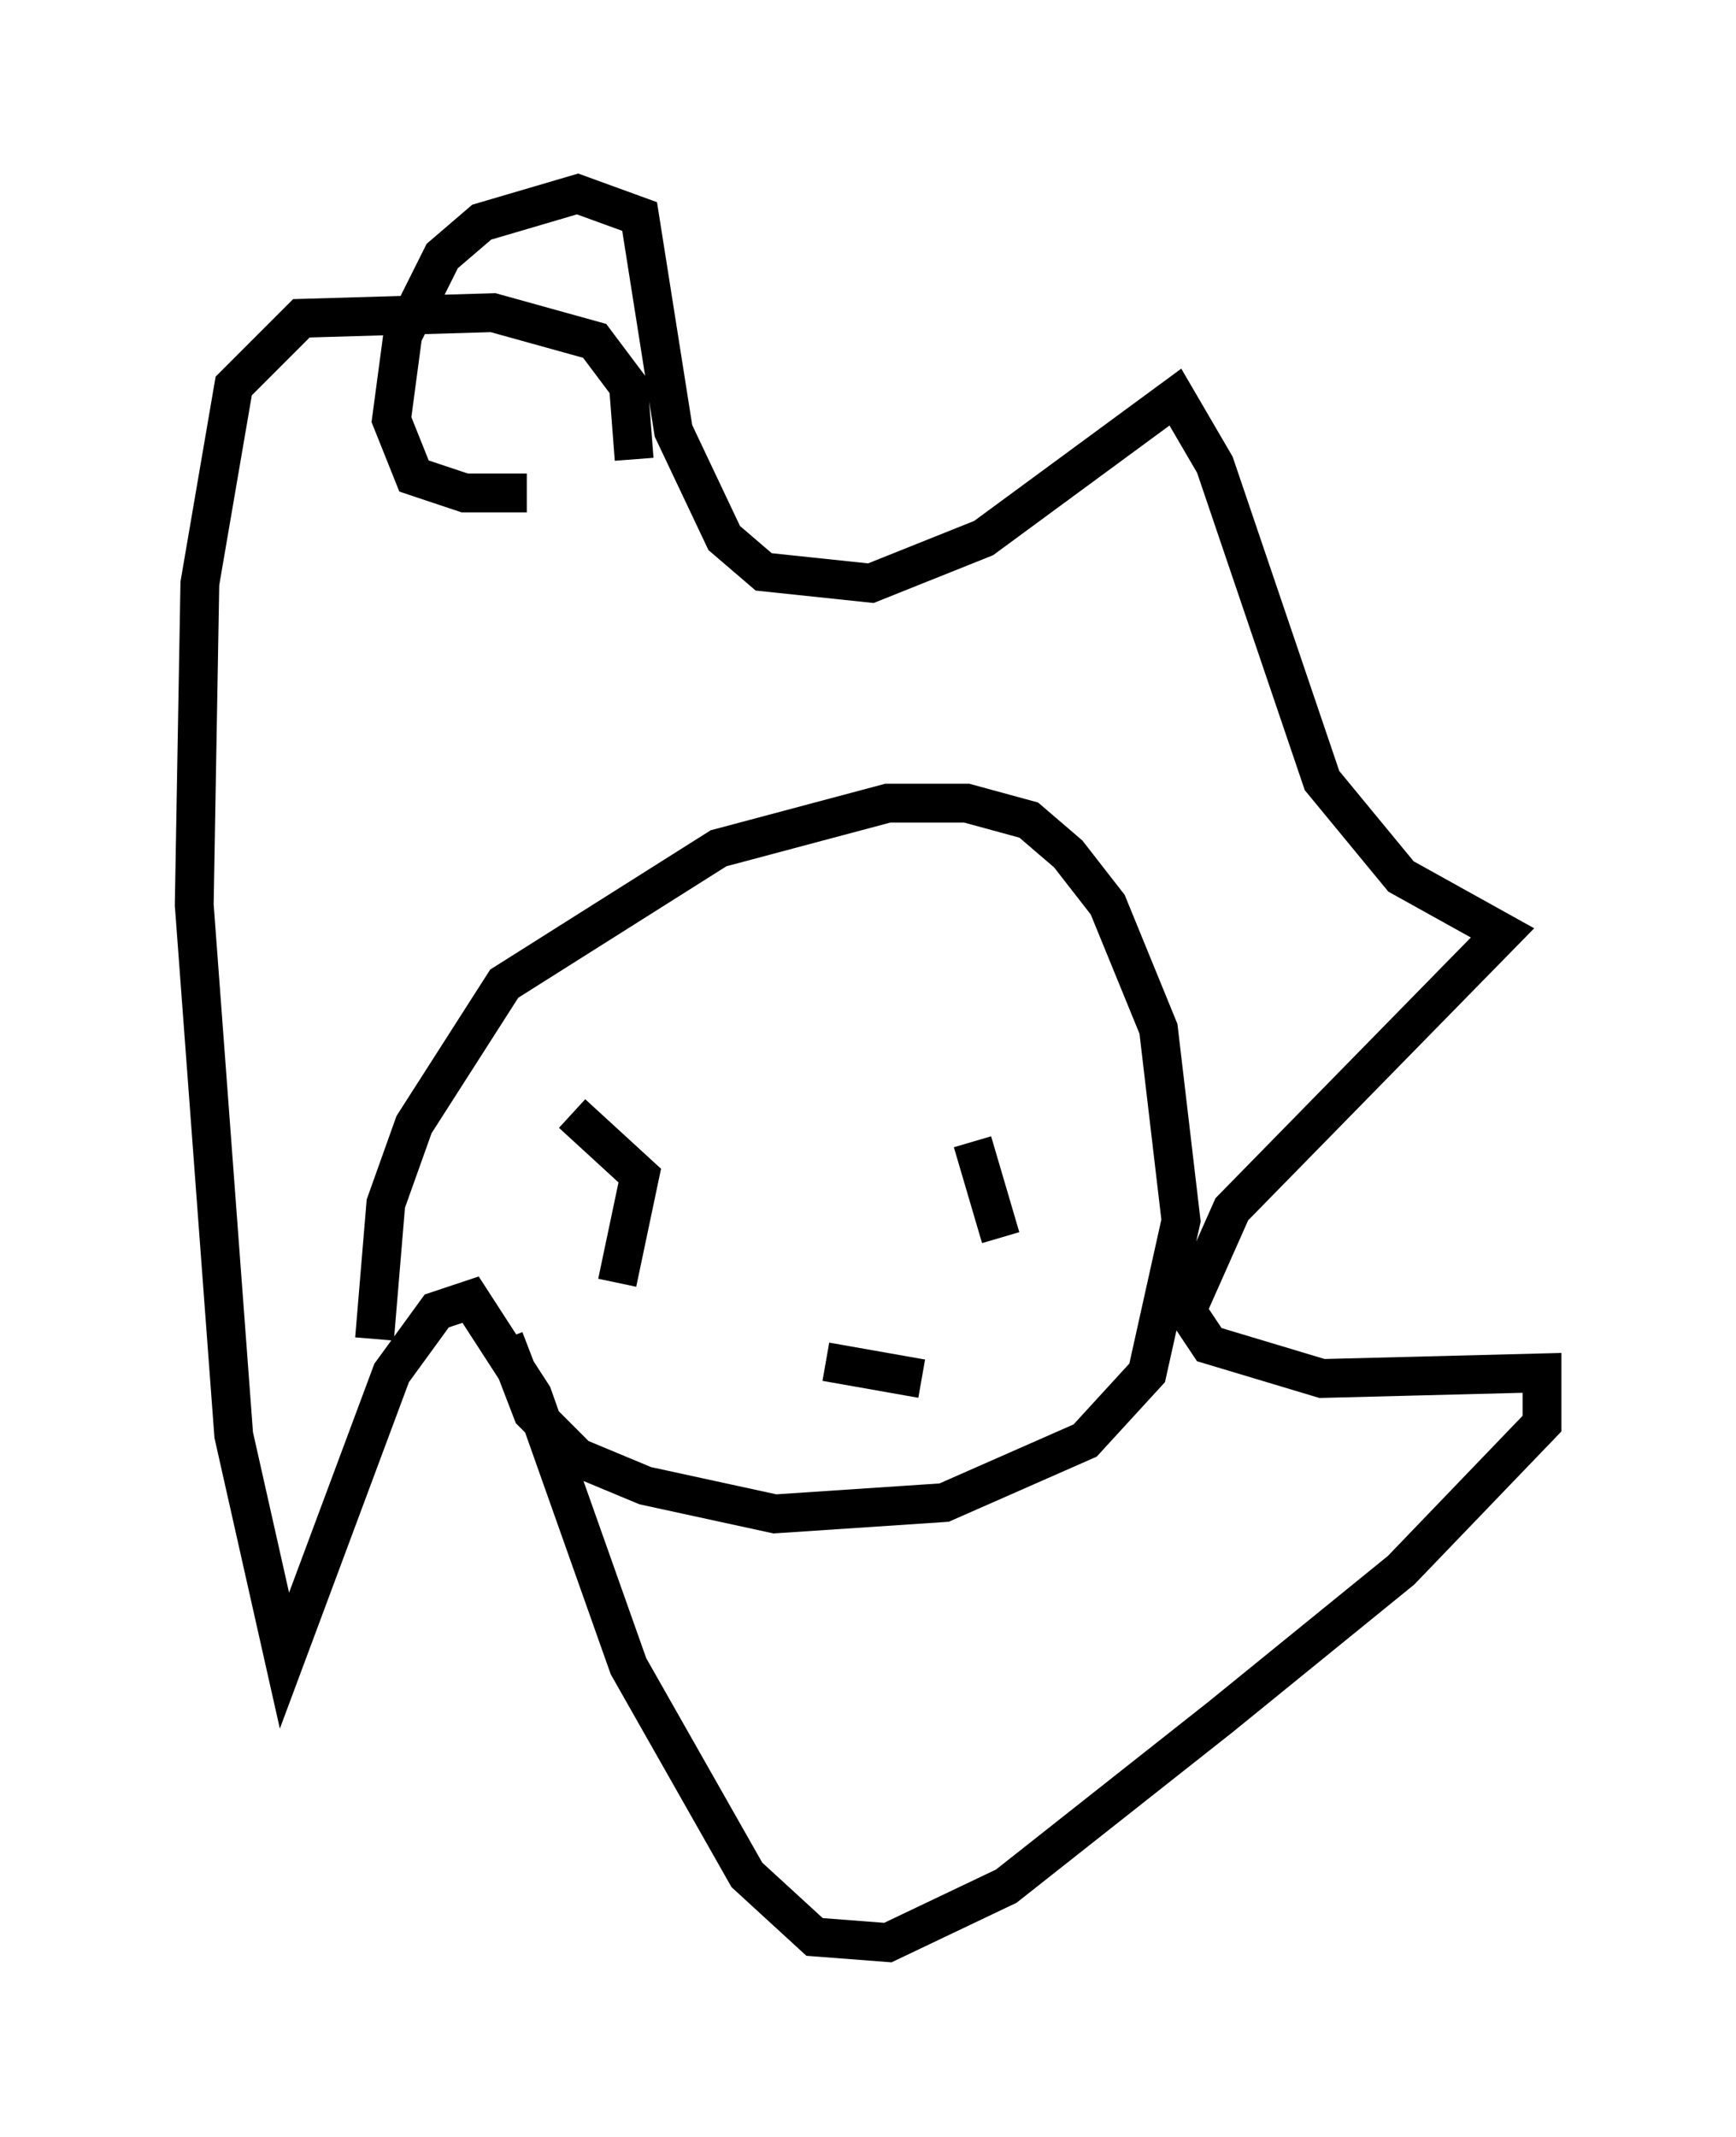 <?xml version="1.0" encoding="utf-8" ?>
<svg baseProfile="full" height="55.028" version="1.1" width="44.715" xmlns="http://www.w3.org/2000/svg" xmlns:ev="http://www.w3.org/2001/xml-events" xmlns:xlink="http://www.w3.org/1999/xlink"><defs /><rect fill="white" height="55.028" width="44.715" x="0" y="0" /><path d="M12.844, 28.531 m0.145, 5.955 l0.726, 1.888 1.162, 1.162 l1.743, 0.726 3.341, 0.726 l4.358, -0.291 3.631, -1.598 l1.598, -1.743 0.872, -3.922 l-0.581, -4.939 -1.307, -3.196 l-1.017, -1.307 -1.017, -0.872 l-1.598, -0.436 -2.034, 0.0 l-4.358, 1.162 -5.52, 3.486 l-2.324, 3.631 -0.726, 2.034 l-0.291, 3.486 m3.922, -21.788 l-1.598, 0.0 -1.307, -0.436 l-0.581, -1.453 0.291, -2.179 l1.017, -2.034 1.017, -0.872 l2.469, -0.726 1.598, 0.581 l0.872, 5.52 1.307, 2.76 l1.017, 0.872 2.76, 0.291 l2.905, -1.162 4.939, -3.631 l1.017, 1.743 2.76, 8.134 l2.034, 2.469 2.615, 1.453 l-6.972, 7.117 -1.162, 2.615 l0.581, 0.872 2.905, 0.872 l5.665, -0.145 0.0, 1.307 l-3.631, 3.777 -4.648, 3.777 l-5.52, 4.358 -3.05, 1.453 l-1.888, -0.145 -1.743, -1.598 l-3.05, -5.374 -2.469, -6.972 l-1.598, -2.469 -0.872, 0.291 l-1.162, 1.598 -2.76, 7.408 l-1.307, -5.81 -1.017, -13.654 l0.145, -8.279 0.872, -5.084 l1.743, -1.743 4.939, -0.145 l2.615, 0.726 0.872, 1.162 l0.145, 1.888 m-1.598, 16.849 l1.743, 1.598 -0.581, 2.76 m9.151, -3.631 l0.726, 2.469 m-4.503, 3.196 l2.469, 0.436 " fill="none" stroke="black" stroke-width="1" /></svg>
